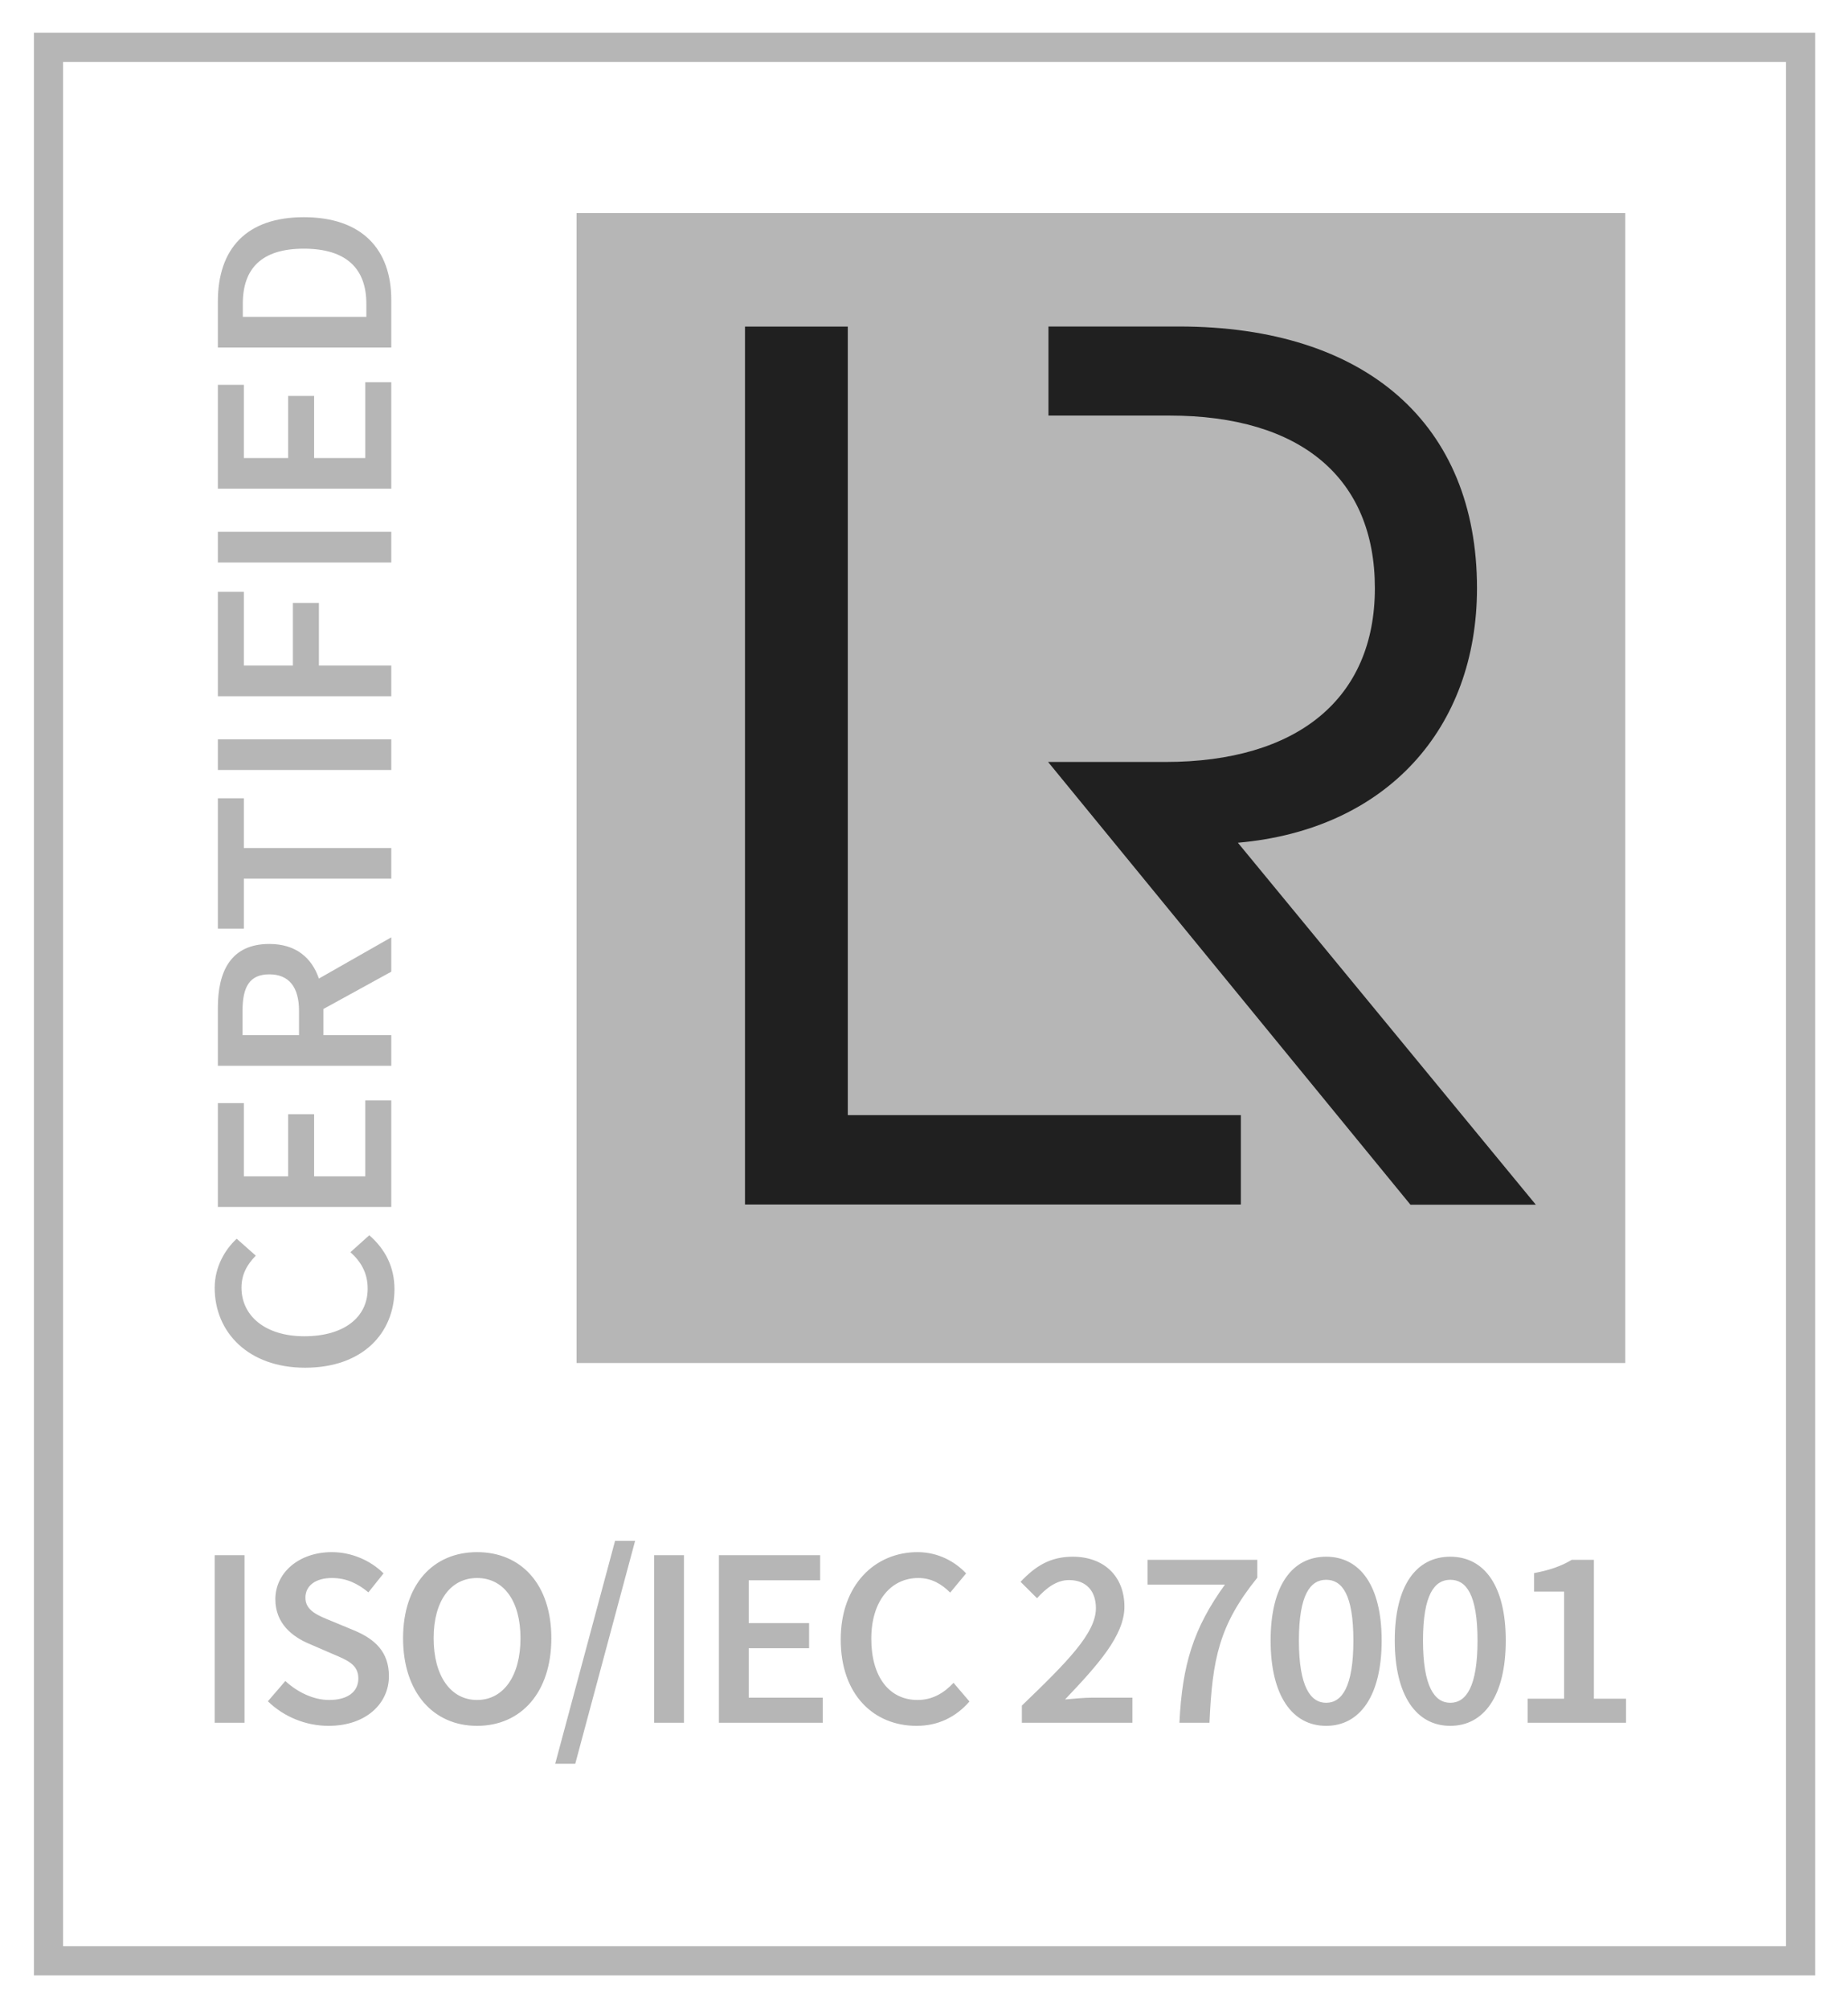 
<svg width="46px" height="50px" viewBox="0 0 46 50" version="1.1" xmlns="http://www.w3.org/2000/svg" xmlns:xlink="http://www.w3.org/1999/xlink">
    <g id="Page-1" stroke="none" stroke-width="1" fill="none" fill-rule="evenodd">
        <g id="main-copy-18" transform="translate(-1825, -3275)">
            <g id="分组-2" transform="translate(0, 2755)">
                <g id="ISOIEC-27001---CERTIFIED-positive-RGB-Copy" transform="translate(1826, 521)">
                    <polygon id="Stroke-2" stroke="#B6B6B6" stroke-width="0.726" points="0.207 47.794 43.82 47.794 43.82 0.178 0.207 0.178"></polygon>
                    <path d="M6.595,33.035 C8.027,33.035 8.819,32.173 8.819,31.081 C8.819,30.535 8.595,30.088 8.192,29.739 L7.723,30.16 C7.994,30.404 8.152,30.687 8.152,31.068 C8.152,31.785 7.558,32.252 6.575,32.252 C5.605,32.252 5.011,31.746 5.011,31.042 C5.011,30.713 5.149,30.469 5.367,30.246 L4.892,29.825 C4.602,30.094 4.344,30.522 4.344,31.048 C4.344,32.153 5.182,33.035 6.595,33.035 Z M8.74,29.035 L8.74,26.384 L8.093,26.384 L8.093,28.272 L6.819,28.272 L6.819,26.726 L6.172,26.726 L6.172,28.272 L5.07,28.272 L5.07,26.45 L4.423,26.45 L4.423,29.035 L8.74,29.035 Z M5.037,24.759 L5.037,24.154 C5.037,23.562 5.209,23.246 5.704,23.246 C6.192,23.246 6.443,23.562 6.443,24.154 L6.443,24.759 L5.037,24.759 Z M8.74,22.325 L6.938,23.351 C6.76,22.832 6.364,22.49 5.704,22.49 C4.74,22.49 4.423,23.18 4.423,24.075 L4.423,25.522 L8.74,25.522 L8.74,24.759 L7.05,24.759 L7.05,24.108 L8.74,23.18 L8.74,22.325 Z M8.74,20.865 L8.74,20.102 L5.07,20.102 L5.07,18.865 L4.423,18.865 L4.423,22.108 L5.07,22.108 L5.07,20.865 L8.74,20.865 Z M4.423,18.161 L8.74,18.161 L8.74,17.398 L4.423,17.398 L4.423,18.161 Z M8.74,16.325 L8.74,15.562 L6.938,15.562 L6.938,14.003 L6.291,14.003 L6.291,15.562 L5.07,15.562 L5.07,13.727 L4.423,13.727 L4.423,16.325 L8.74,16.325 Z M4.423,12.997 L8.74,12.997 L8.74,12.233 L4.423,12.233 L4.423,12.997 Z M8.74,11.161 L8.74,8.51 L8.093,8.51 L8.093,10.398 L6.819,10.398 L6.819,8.852 L6.172,8.852 L6.172,10.398 L5.07,10.398 L5.07,8.576 L4.423,8.576 L4.423,11.161 L8.74,11.161 Z M8.74,7.648 L8.74,6.464 C8.74,5.188 7.994,4.405 6.562,4.405 C5.136,4.405 4.423,5.188 4.423,6.503 L4.423,7.648 L8.74,7.648 Z M8.119,6.885 L5.044,6.885 L5.044,6.556 C5.044,5.688 5.506,5.188 6.562,5.188 C7.624,5.188 8.119,5.688 8.119,6.556 L8.119,6.885 L8.119,6.885 Z" id="Fill-3" fill="#B6B6B6"></path>
                    <polygon id="Fill-4" fill="#B6B6B6" points="13.352 32.918 39.456 32.918 39.456 4.301 13.352 4.301"></polygon>
                    <polyline id="Fill-5" fill="#202020" points="29.887 26.749 20.103 26.749 20.103 7.127 17.544 7.127 17.544 28.973 29.887 28.973 29.887 26.749"></polyline>
                    <path d="M33.223,13.636 C33.223,16.388 31.293,17.961 28.007,17.961 L25.089,17.961 L34.109,28.979 L37.23,28.979 L29.813,19.971 C33.522,19.646 35.765,17.118 35.765,13.636 C35.765,9.559 33.009,7.125 28.349,7.125 L25.098,7.125 L25.098,9.341 L28.106,9.341 C31.392,9.341 33.223,10.906 33.223,13.636" id="Fill-6" fill="#202020"></path>
                    <path d="M4.344,41.87 L5.086,41.87 L5.086,37.7 L4.344,37.7 L4.344,41.87 Z M7.178,41.947 C8.118,41.947 8.681,41.386 8.681,40.71 C8.681,40.104 8.329,39.792 7.837,39.581 L7.268,39.345 C6.922,39.205 6.602,39.084 6.602,38.759 C6.602,38.452 6.864,38.268 7.261,38.268 C7.619,38.268 7.901,38.401 8.17,38.625 L8.547,38.153 C8.221,37.828 7.747,37.624 7.261,37.624 C6.442,37.624 5.854,38.134 5.854,38.797 C5.854,39.409 6.289,39.734 6.698,39.906 L7.274,40.155 C7.651,40.314 7.92,40.423 7.92,40.767 C7.92,41.092 7.664,41.303 7.191,41.303 C6.807,41.303 6.404,41.111 6.103,40.831 L5.668,41.335 C6.065,41.723 6.615,41.947 7.178,41.947 Z M10.875,41.947 C11.969,41.947 12.724,41.118 12.724,39.766 C12.724,38.421 11.969,37.624 10.875,37.624 C9.788,37.624 9.033,38.421 9.033,39.766 C9.033,41.118 9.788,41.947 10.875,41.947 Z M10.875,41.303 C10.217,41.303 9.794,40.703 9.794,39.766 C9.794,38.835 10.217,38.268 10.875,38.268 C11.534,38.268 11.956,38.835 11.956,39.766 C11.956,40.703 11.534,41.303 10.875,41.303 Z M12.82,42.89 L13.319,42.89 L14.809,37.343 L14.31,37.343 L12.82,42.89 Z M15.283,41.87 L16.025,41.87 L16.025,37.7 L15.283,37.7 L15.283,41.87 Z M16.895,41.87 L19.479,41.87 L19.479,41.245 L17.637,41.245 L17.637,40.015 L19.14,40.015 L19.14,39.39 L17.637,39.39 L17.637,38.325 L19.415,38.325 L19.415,37.7 L16.895,37.7 L16.895,41.87 Z M21.814,41.947 C22.351,41.947 22.792,41.73 23.132,41.341 L22.735,40.876 C22.498,41.13 22.21,41.303 21.839,41.303 C21.136,41.303 20.688,40.729 20.688,39.779 C20.688,38.842 21.174,38.268 21.858,38.268 C22.185,38.268 22.434,38.414 22.652,38.631 L23.048,38.153 C22.786,37.872 22.364,37.624 21.839,37.624 C20.784,37.624 19.927,38.433 19.927,39.798 C19.927,41.182 20.758,41.947 21.814,41.947 Z M24.436,41.87 L27.187,41.87 L27.187,41.245 L26.189,41.245 C25.991,41.245 25.722,41.271 25.511,41.29 C26.317,40.442 26.989,39.702 26.989,38.982 C26.989,38.229 26.483,37.738 25.703,37.738 C25.146,37.738 24.775,37.968 24.404,38.363 L24.814,38.771 C25.031,38.529 25.294,38.319 25.607,38.319 C26.042,38.319 26.279,38.593 26.279,39.02 C26.279,39.638 25.569,40.353 24.436,41.443 L24.436,41.87 Z M28.358,41.87 L29.106,41.87 C29.176,40.289 29.343,39.441 30.296,38.261 L30.296,37.815 L27.564,37.815 L27.564,38.433 L29.49,38.433 C28.703,39.524 28.428,40.429 28.358,41.87 Z M32.01,41.947 C32.854,41.947 33.392,41.194 33.392,39.823 C33.392,38.459 32.854,37.738 32.01,37.738 C31.166,37.738 30.628,38.452 30.628,39.823 C30.628,41.194 31.166,41.947 32.01,41.947 Z M32.01,41.373 C31.62,41.373 31.332,40.971 31.332,39.823 C31.332,38.676 31.62,38.312 32.01,38.312 C32.406,38.312 32.688,38.676 32.688,39.823 C32.688,40.971 32.406,41.373 32.01,41.373 Z M35.1,41.947 C35.944,41.947 36.481,41.194 36.481,39.823 C36.481,38.459 35.944,37.738 35.1,37.738 C34.255,37.738 33.718,38.452 33.718,39.823 C33.718,41.194 34.255,41.947 35.1,41.947 Z M35.1,41.373 C34.709,41.373 34.421,40.971 34.421,39.823 C34.421,38.676 34.709,38.312 35.1,38.312 C35.496,38.312 35.778,38.676 35.778,39.823 C35.778,40.971 35.496,41.373 35.1,41.373 Z M37.025,41.87 L39.475,41.87 L39.475,41.271 L38.675,41.271 L38.675,37.815 L38.125,37.815 C37.869,37.968 37.588,38.07 37.185,38.146 L37.185,38.606 L37.933,38.606 L37.933,41.271 L37.025,41.271 L37.025,41.87 L37.025,41.87 Z" id="Fill-7" fill="#B6B6B6"></path>
                </g>
            </g>
        </g>
    </g>
</svg>